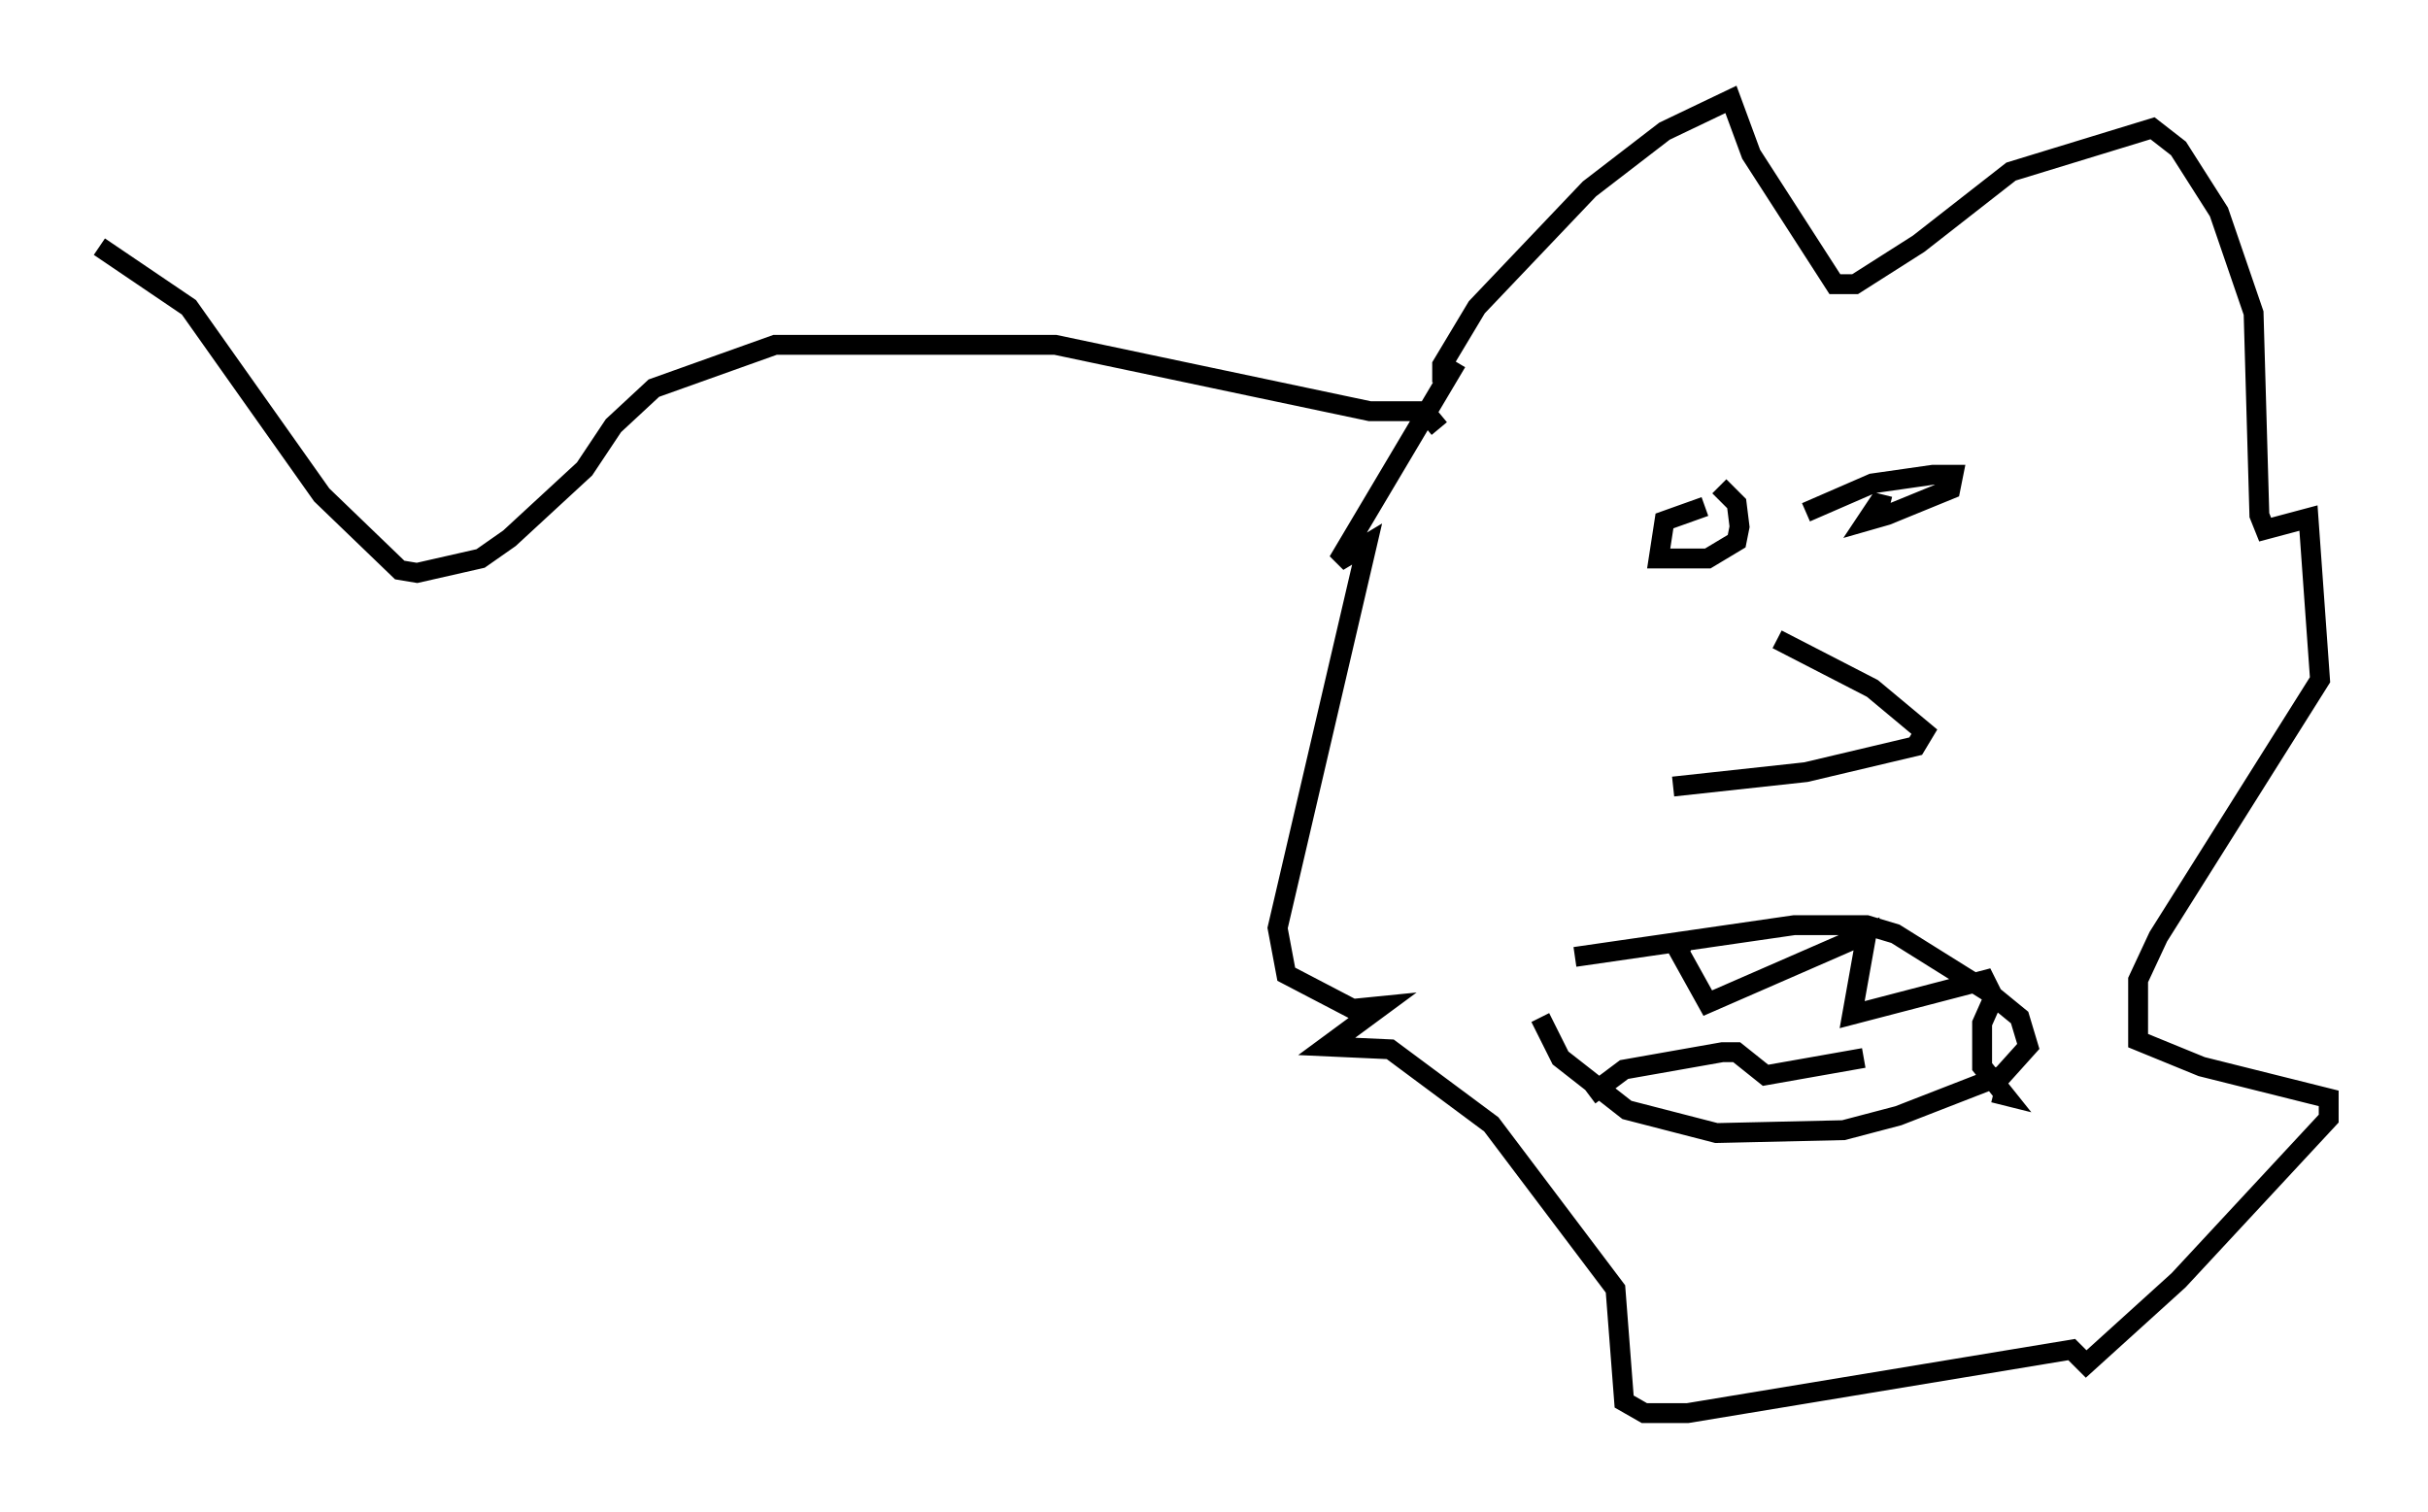 <?xml version="1.0" encoding="utf-8" ?>
<svg baseProfile="full" height="76.089" version="1.1" width="122.134" xmlns="http://www.w3.org/2000/svg" xmlns:ev="http://www.w3.org/2001/xml-events" xmlns:xlink="http://www.w3.org/1999/xlink"><defs /><rect fill="white" height="76.089" width="122.134" x="0" y="0" /><path d="M83.29, 23.883 m3.196, 0.581 l0.872, 0.872 0.145, 1.162 l-0.145, 0.726 -1.453, 0.872 l-2.469, 0.0 0.291, -1.888 l2.034, -0.726 m5.084, 0.291 l3.341, -1.453 3.05, -0.436 l1.017, 0.0 -0.145, 0.726 l-3.196, 1.307 -1.017, 0.291 l0.581, -0.872 0.581, 0.145 m-5.665, 6.682 l4.793, 2.469 2.615, 2.179 l-0.436, 0.726 -5.52, 1.307 l-6.682, 0.726 m-4.939, 8.57 l11.039, -1.598 3.631, 0.0 l1.453, 0.436 4.648, 2.905 l1.598, 1.307 0.436, 1.453 l-1.307, 1.453 -5.229, 2.034 l-2.76, 0.726 -6.391, 0.145 l-4.503, -1.162 -3.341, -2.615 l-1.017, -2.034 m7.408, -4.067 l-0.436, 0.726 1.453, 2.615 l7.989, -3.486 -0.726, 4.067 l6.682, -1.743 0.436, 0.872 l-0.581, 1.307 0.0, 2.179 l1.162, 1.453 -0.581, -0.145 m-20.335, 0.145 l1.743, -1.307 4.939, -0.872 l0.726, 0.0 1.453, 1.162 l4.939, -0.872 m-21.207, -33.989 l0.0, -0.872 1.743, -2.905 l5.665, -5.955 3.777, -2.905 l3.341, -1.598 1.017, 2.76 l4.212, 6.536 1.017, 0.0 l3.196, -2.034 4.648, -3.631 l7.117, -2.179 1.307, 1.017 l2.034, 3.196 1.743, 5.084 l0.291, 10.168 0.291, 0.726 l2.179, -0.581 0.581, 8.134 l-8.134, 12.927 -1.017, 2.179 l0.0, 3.05 3.196, 1.307 l6.391, 1.598 0.0, 1.017 l-7.553, 8.134 -4.648, 4.212 l-0.726, -0.726 -19.318, 3.196 l-2.179, 0.0 -1.017, -0.581 l-0.436, -5.665 -6.246, -8.279 l-5.084, -3.777 -3.196, -0.145 l2.76, -2.034 -1.453, 0.145 l-3.341, -1.743 -0.436, -2.324 l4.503, -19.318 -1.453, 0.872 l5.955, -10.022 m-0.872, 3.341 l-0.726, -0.872 -2.76, 0.0 l-15.832, -3.341 -14.089, 0.0 l-6.101, 2.179 -2.034, 1.888 l-1.453, 2.179 -3.777, 3.486 l-1.453, 1.017 -3.196, 0.726 l-0.872, -0.145 -3.922, -3.777 l-6.682, -9.441 -4.503, -3.05 " fill="none" stroke="black" stroke-width="1" /></svg>